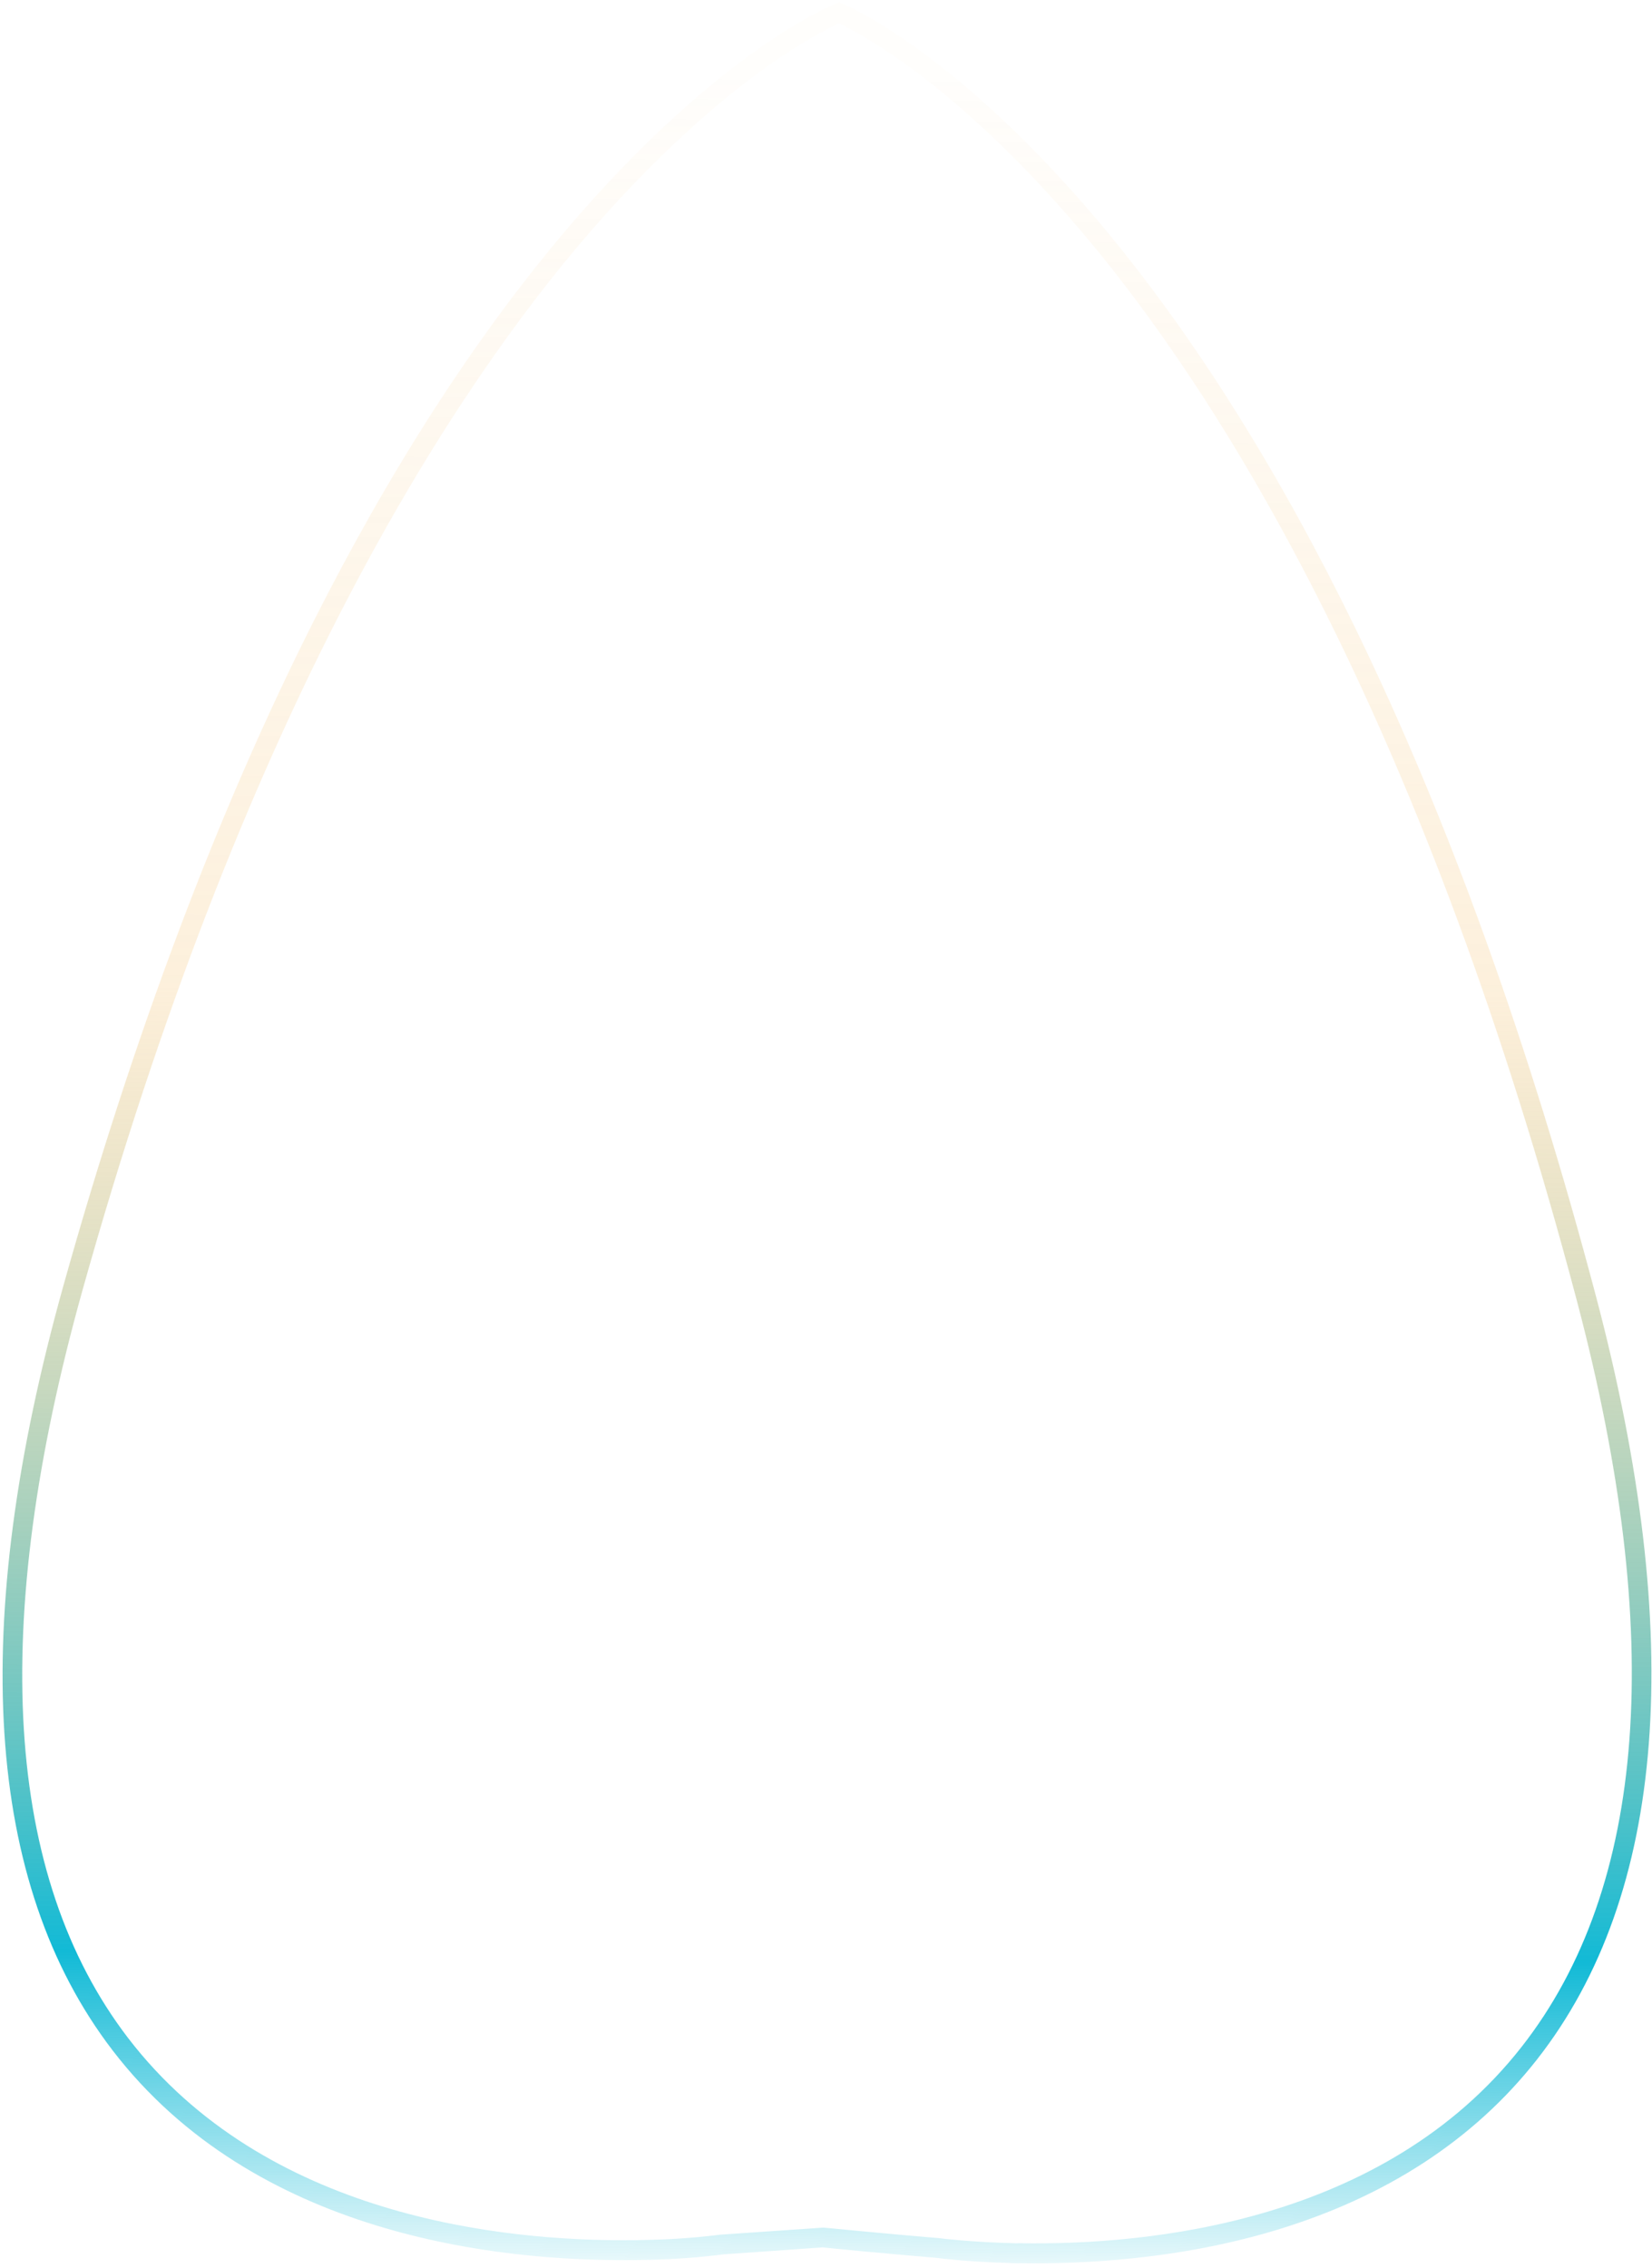 <svg width="368" height="505" viewBox="0 0 368 505" fill="none" xmlns="http://www.w3.org/2000/svg">
<path d="M226.325 503.989C225.669 503.984 224.865 503.936 223.955 503.887L223.489 503.884C215.572 503.614 210.41 503.026 208.527 502.779C197.312 501.851 184.914 500.638 183.263 500.456L161.126 502.01C155.917 502.674 150.677 503.073 145.428 503.208L141.171 503.283L140.684 503.279C111.082 503.571 56.708 497.859 25.059 456.552C-3.401 419.397 -7.069 362.097 14.15 286.199C29.781 230.373 48.523 180.647 69.814 138.436C86.873 104.62 105.633 75.495 125.56 51.864C143.33 30.799 158.774 18.081 168.607 11.123C179.355 3.516 185.853 0.959 186.129 0.855L186.936 0.543L187.738 0.867C188.012 0.975 194.472 3.626 205.108 11.39C214.838 18.49 230.094 31.433 247.555 52.755C267.135 76.675 285.468 106.07 302.031 140.132C322.703 182.65 340.716 232.644 355.53 288.692C375.598 364.68 371.179 421.837 342.411 458.574C328.391 476.469 308.691 489.304 283.885 496.724C262.474 503.131 241.272 504.204 227.215 503.975L226.325 503.989ZM183.338 496.053L183.528 496.054C183.655 496.055 196.985 497.381 208.941 498.378L209.025 498.379C210.823 498.604 215.858 499.17 223.648 499.46L224.156 499.464C225.384 499.515 226.421 499.565 227.014 499.527L227.205 499.528C255.764 500.012 308.268 494.975 338.959 455.796C366.85 420.217 370.985 364.329 351.288 289.741C318.013 163.814 274.828 93.034 244.483 55.844C227.317 34.821 212.356 22.072 202.815 15.078C194.623 9.069 188.927 6.169 186.901 5.222C184.862 6.139 179.146 8.956 170.845 14.845C161.204 21.698 146.058 34.228 128.587 54.998C97.701 91.741 53.487 161.882 18.377 287.309C-2.452 361.814 0.972 417.841 28.53 453.825C59.047 493.621 111.877 499.109 140.674 498.854L141.161 498.857L145.333 498.761C150.416 498.629 155.564 498.243 160.629 497.602L160.756 497.603L183.338 496.053Z" fill="url(#paint0_linear_437_1502)"/>
<defs>
<linearGradient id="paint0_linear_437_1502" x1="186.943" y1="0.544" x2="183.269" y2="503.675" gradientUnits="userSpaceOnUse">
<stop offset="0.031" stop-color="#F3B34E" stop-opacity="0.02"/>
<stop offset="0.437" stop-color="#F3B34E" stop-opacity="0.2"/>
<stop offset="0.865" stop-color="#12BAD6"/>
<stop offset="1" stop-color="#12BAD6" stop-opacity="0.1"/>
</linearGradient>
</defs>
</svg>
